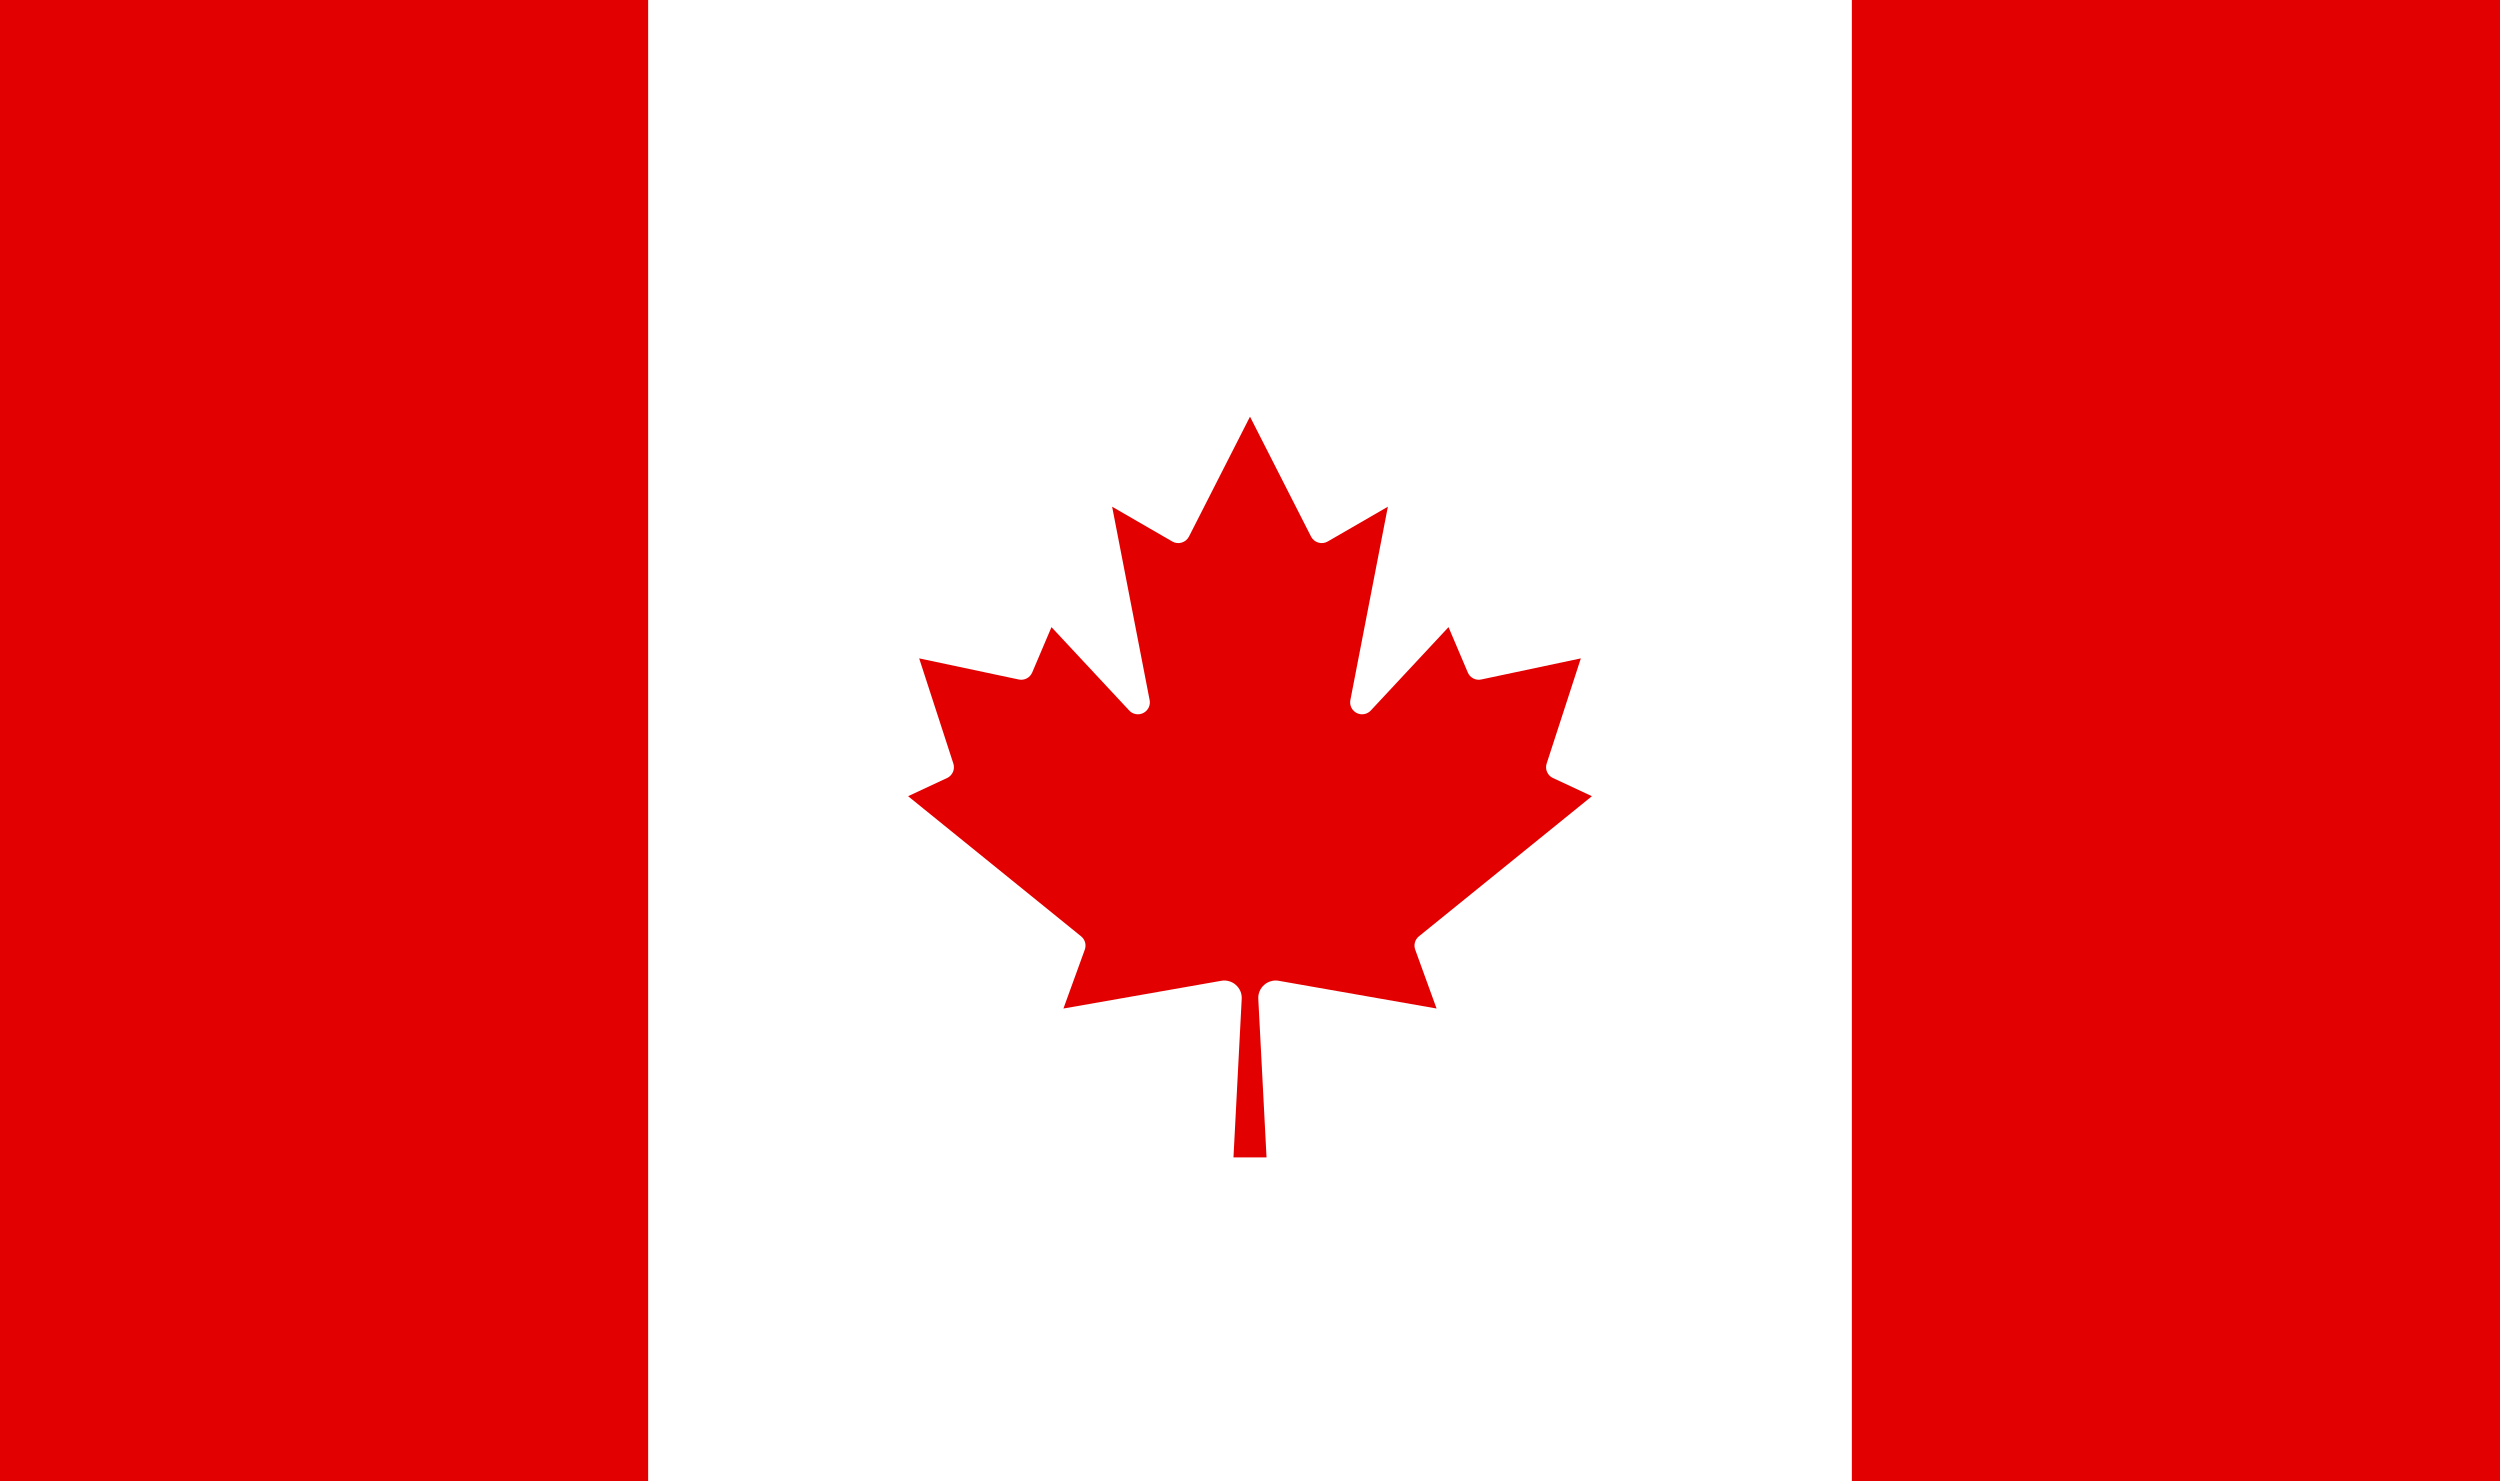 <svg width="54" height="32" viewBox="0 0 54 32" fill="none" xmlns="http://www.w3.org/2000/svg">
<rect x="0" y="0" width="54" height="32" fill="#333333" stroke="none"/>
<g clip-path="url(#clip0_49_228)">
<rect width="54" height="32" fill="white"/>
<rect x="40" width="14" height="32" fill="#E30000"/>
<rect width="14" height="32" fill="#E30000"/>
<g clip-path="url(#clip1_49_228)">
<path d="M26.643 25L26.821 21.574C26.824 21.517 26.814 21.461 26.792 21.409C26.77 21.357 26.736 21.311 26.694 21.274C26.652 21.236 26.602 21.209 26.547 21.194C26.493 21.178 26.436 21.175 26.381 21.185L22.97 21.784L23.431 20.514C23.449 20.463 23.452 20.408 23.438 20.356C23.423 20.304 23.393 20.258 23.351 20.224L19.615 17.198L20.457 16.805C20.514 16.779 20.559 16.732 20.584 16.674C20.609 16.616 20.612 16.552 20.592 16.492L19.854 14.221L22.005 14.677C22.064 14.69 22.124 14.681 22.177 14.654C22.23 14.626 22.272 14.581 22.295 14.527L22.712 13.546L24.392 15.348C24.43 15.389 24.48 15.416 24.535 15.425C24.59 15.435 24.647 15.426 24.697 15.4C24.746 15.375 24.786 15.334 24.811 15.284C24.835 15.234 24.843 15.177 24.832 15.122L24.022 10.945L25.321 11.696C25.351 11.714 25.385 11.725 25.42 11.729C25.455 11.734 25.491 11.731 25.524 11.72C25.558 11.71 25.59 11.694 25.617 11.671C25.644 11.648 25.666 11.62 25.682 11.589L27 9L28.318 11.589C28.334 11.62 28.356 11.648 28.383 11.671C28.41 11.694 28.442 11.71 28.476 11.72C28.509 11.731 28.545 11.734 28.58 11.729C28.615 11.725 28.649 11.714 28.679 11.696L29.978 10.945L29.168 15.122C29.157 15.177 29.165 15.234 29.189 15.284C29.214 15.334 29.254 15.375 29.303 15.4C29.353 15.426 29.41 15.435 29.465 15.425C29.52 15.416 29.57 15.389 29.608 15.348L31.288 13.546L31.705 14.527C31.728 14.581 31.77 14.626 31.823 14.654C31.875 14.681 31.936 14.69 31.994 14.677L34.146 14.221L33.408 16.492C33.388 16.552 33.391 16.616 33.416 16.674C33.441 16.732 33.486 16.779 33.543 16.805L34.385 17.198L30.649 20.224C30.607 20.258 30.577 20.304 30.562 20.356C30.548 20.408 30.55 20.463 30.569 20.514L31.03 21.784L27.619 21.185C27.564 21.175 27.507 21.178 27.452 21.194C27.398 21.209 27.348 21.236 27.306 21.274C27.264 21.311 27.23 21.357 27.208 21.409C27.186 21.461 27.176 21.517 27.179 21.574L27.357 25H26.643Z" fill="#E30000"/>
</g>
</g>
<defs>
<clipPath id="clip0_49_228">
<rect width="54" height="32" fill="white"/>
</clipPath>
<clipPath id="clip1_49_228">
<rect width="16" height="16" fill="white" transform="translate(19 9)"/>
</clipPath>
</defs>
</svg>
